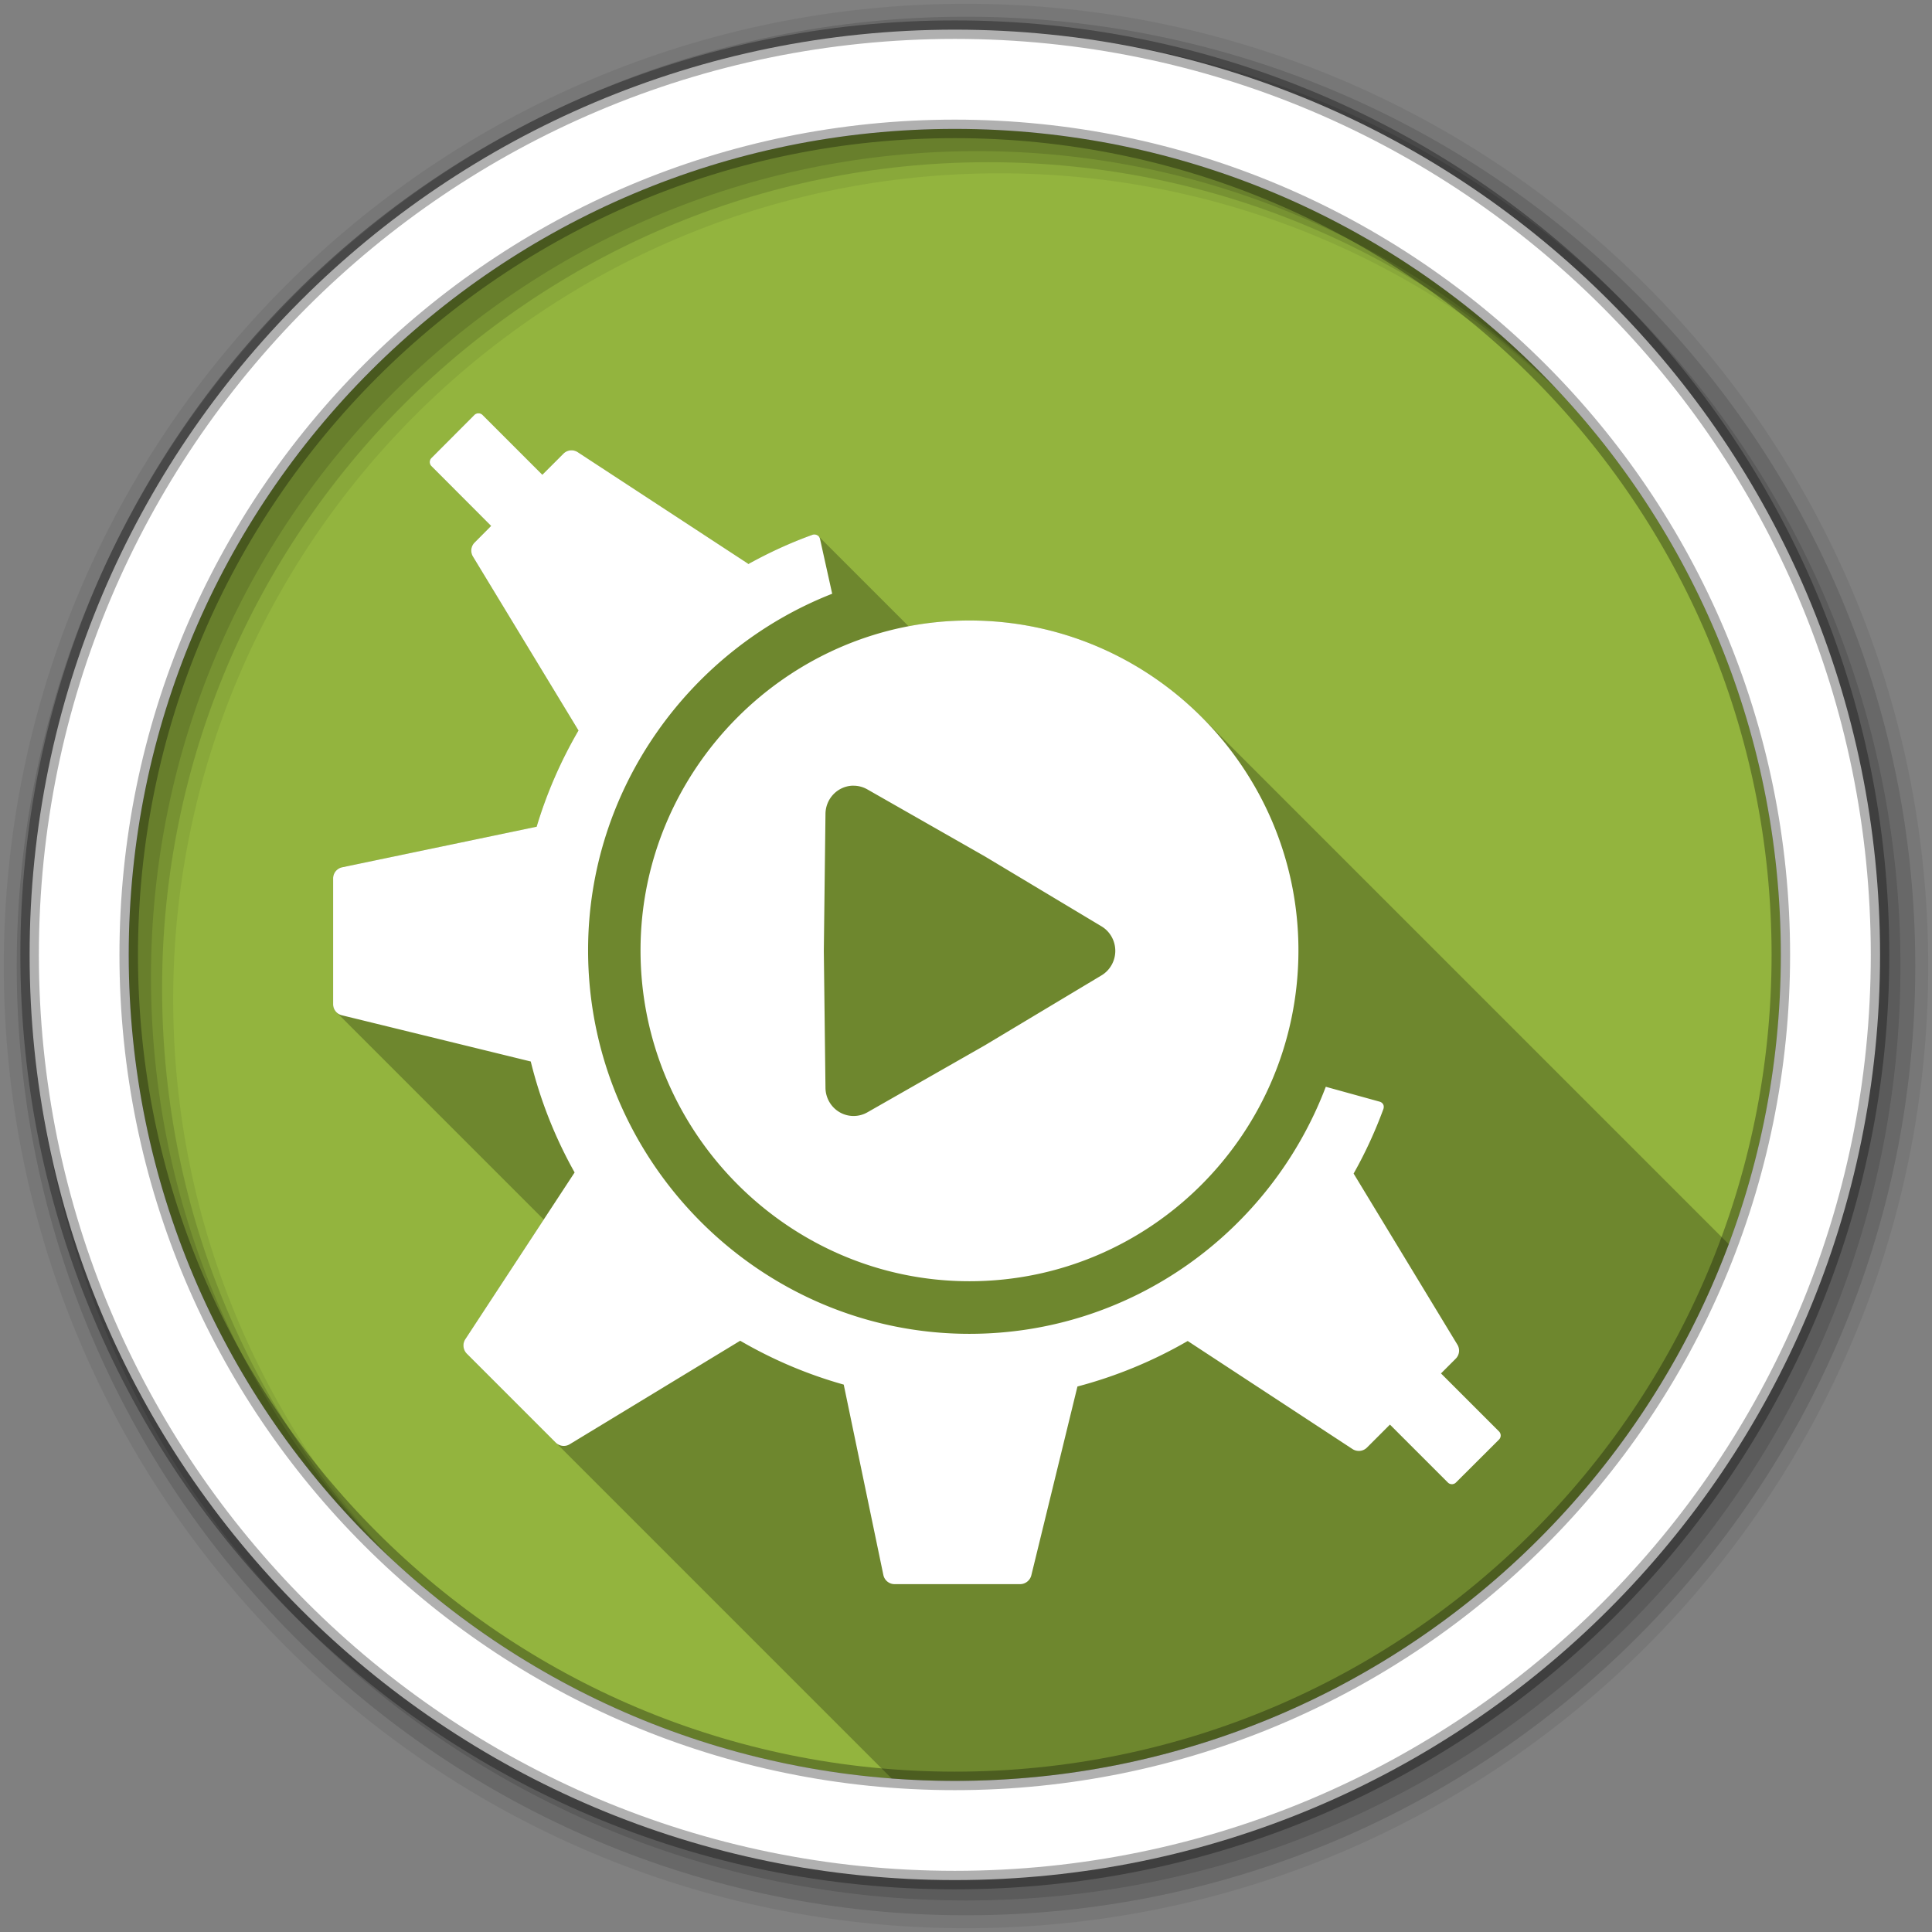 <svg xmlns="http://www.w3.org/2000/svg" viewBox="0 0 512 512"><rect x="0" y="0" width="512" height="512" fill="#808080" stroke="none"/><g fill-rule="evenodd"><path fill="#93b43e" d="m471.95 253.05c0 120.9-98.01 218.91-218.91 218.91s-218.91-98.01-218.91-218.91 98.01-218.91 218.91-218.91 218.91 98.01 218.91 218.91"/><path fill-opacity=".067" d="m256 1c-140.83 0-255 114.17-255 255s114.17 255 255 255 255-114.17 255-255-114.17-255-255-255m8.827 44.931c120.9 0 218.9 98 218.9 218.9s-98 218.9-218.9 218.9-218.93-98-218.93-218.9 98.03-218.9 218.93-218.9"/><g fill-opacity=".129"><path d="m256 544.79c-138.94 0-251.57 112.63-251.57 251.57s112.63 251.57 251.57 251.57 251.57-112.63 251.57-251.57-112.63-251.57-251.57-251.57m5.885 38.556c120.9 0 218.9 98 218.9 218.9s-98 218.9-218.9 218.9-218.93-98-218.93-218.9 98.03-218.9 218.93-218.9" transform="translate(0-540.36)"/><path d="m256 548.72c-136.77 0-247.64 110.87-247.64 247.64s110.87 247.64 247.64 247.64 247.64-110.87 247.64-247.64-110.87-247.64-247.64-247.64m2.942 31.691c120.9 0 218.9 98 218.9 218.9s-98 218.9-218.9 218.9-218.93-98-218.93-218.9 98.03-218.9 218.93-218.9" transform="translate(0-540.36)"/></g><path fill="#fff" stroke="#000" stroke-opacity=".31" stroke-width="4.904" d="m253.04 7.86c-135.42 0-245.19 109.78-245.19 245.19 0 135.42 109.78 245.19 245.19 245.19 135.42 0 245.19-109.78 245.19-245.19 0-135.42-109.78-245.19-245.19-245.19m0 26.297c120.9 0 218.9 98 218.9 218.9s-98 218.9-218.9 218.9-218.93-98-218.93-218.9 98.03-218.9 218.93-218.9z"/></g><path d="m126.81 109.53c-0.403 0-0.81 0.153-1.094 0.438l-11.375 11.406c-0.596 0.596-0.596 1.559 0 2.156l15.813 15.844-4.375 4.406c-0.993 0.993-1.165 2.518-0.438 3.719l27.969 46.09c-4.666 8.01-8.396 16.54-11.09 25.5l-51.53 10.75c-1.411 0.294-2.406 1.527-2.406 2.969v33.31c0 0.827 0.331 1.584 0.881 2.135l54.938 54.938-20.787 31.709c-0.789 1.208-0.611 2.821 0.406 3.844l112.58 112.58c5.526 0.418 11.11 0.633 16.742 0.633 93.92 0 174.02-59.16 205.09-142.24l-139.72-139.72c-15.769-15.769-37.509-25.561-61.51-25.561-5.5 0-10.886 0.527-16.12 1.523l-23.883-23.883c-0.091-0.091-0.196-0.17-0.314-0.234-0.388-0.208-0.869-0.272-1.281-0.125-5.936 2.146-11.593 4.754-17 7.75-0.075-0.057-0.14-0.14-0.219-0.188l-44.969-29.438c-1.208-0.791-2.79-0.645-3.813 0.375l-5.594 5.594-15.844-15.844c-0.286-0.286-0.656-0.438-1.063-0.438" opacity=".25"/><path fill="#fff" d="m126.81 109.53c-0.403 0-0.81 0.153-1.094 0.438l-11.375 11.406c-0.596 0.596-0.596 1.559 0 2.156l15.813 15.844-4.375 4.406c-0.993 0.993-1.165 2.518-0.438 3.719l27.969 46.09c-4.666 8.01-8.396 16.54-11.09 25.5l-51.53 10.75c-1.411 0.294-2.406 1.527-2.406 2.969v33.31c0 1.403 0.95 2.604 2.313 2.938l50.06 12.25c2.566 10.424 6.497 20.272 11.625 29.406l-28.969 44.19c-0.789 1.208-0.611 2.821 0.406 3.844l23.531 23.531c0.993 0.995 2.52 1.196 3.719 0.469l45.19-27.438c8.532 4.97 17.732 8.9 27.438 11.625l10.5 50.44c0.292 1.417 1.527 2.438 2.969 2.438h33.28c1.403 0 2.636-0.986 2.969-2.344l12.219-50.03c10.289-2.717 20.11-6.787 29.22-12.06l43.656 28.625c1.205 0.793 2.819 0.647 3.844-0.375l6.094-6.094 15.344 15.344c0.601 0.598 1.56 0.598 2.156 0l11.406-11.375c0.594-0.594 0.594-1.56 0-2.156l-15.375-15.375 3.906-3.906c0.993-0.995 1.17-2.525 0.438-3.719l-27.5-45.34c3.059-5.423 5.684-11.11 7.875-17.06 0.147-0.399 0.162-0.874-0.031-1.25-0.197-0.38-0.554-0.635-0.969-0.75l-14.25-3.938c-14.518 38.23-51.33 65.47-94.44 65.47-55.42 0-101.06-45.627-101.06-101.66 0-42.796 27.02-79.7 64.69-94.47l-3.219-14.5c-0.093-0.428-0.335-0.79-0.719-1-0.388-0.208-0.869-0.272-1.281-0.125-5.936 2.146-11.593 4.754-17 7.75-0.075-0.057-0.14-0.14-0.219-0.188l-44.969-29.438c-1.208-0.791-2.79-0.645-3.813 0.375l-5.594 5.594-15.844-15.844c-0.286-0.286-0.656-0.438-1.063-0.438m130.09 54.906c-47.791 0-87.16 39.4-87.16 87.41 0 48.32 39.36 87.69 87.16 87.69 48.13 0 87.19-39.37 87.19-87.69 0-48.01-39.05-87.41-87.19-87.41m-31.156 43.781a7.45 7.552 0 0 1 0.531 0 7.45 7.552 0 0 1 3.562 0.969l31.13 17.75a7.45 7.552 0 0 1 0.156 0.094l30.75 18.438a7.45 7.552 0 0 1 0 13.031l-30.75 18.438a7.45 7.552 0 0 1 -0.156 0.094l-31.12 17.75a7.45 7.552 0 0 1 -11.094 -6.5l-0.438-36.22a7.45 7.552 0 0 1 0 -0.156l0.438-36.22a7.45 7.552 0 0 1 7 -7.469"/></svg>